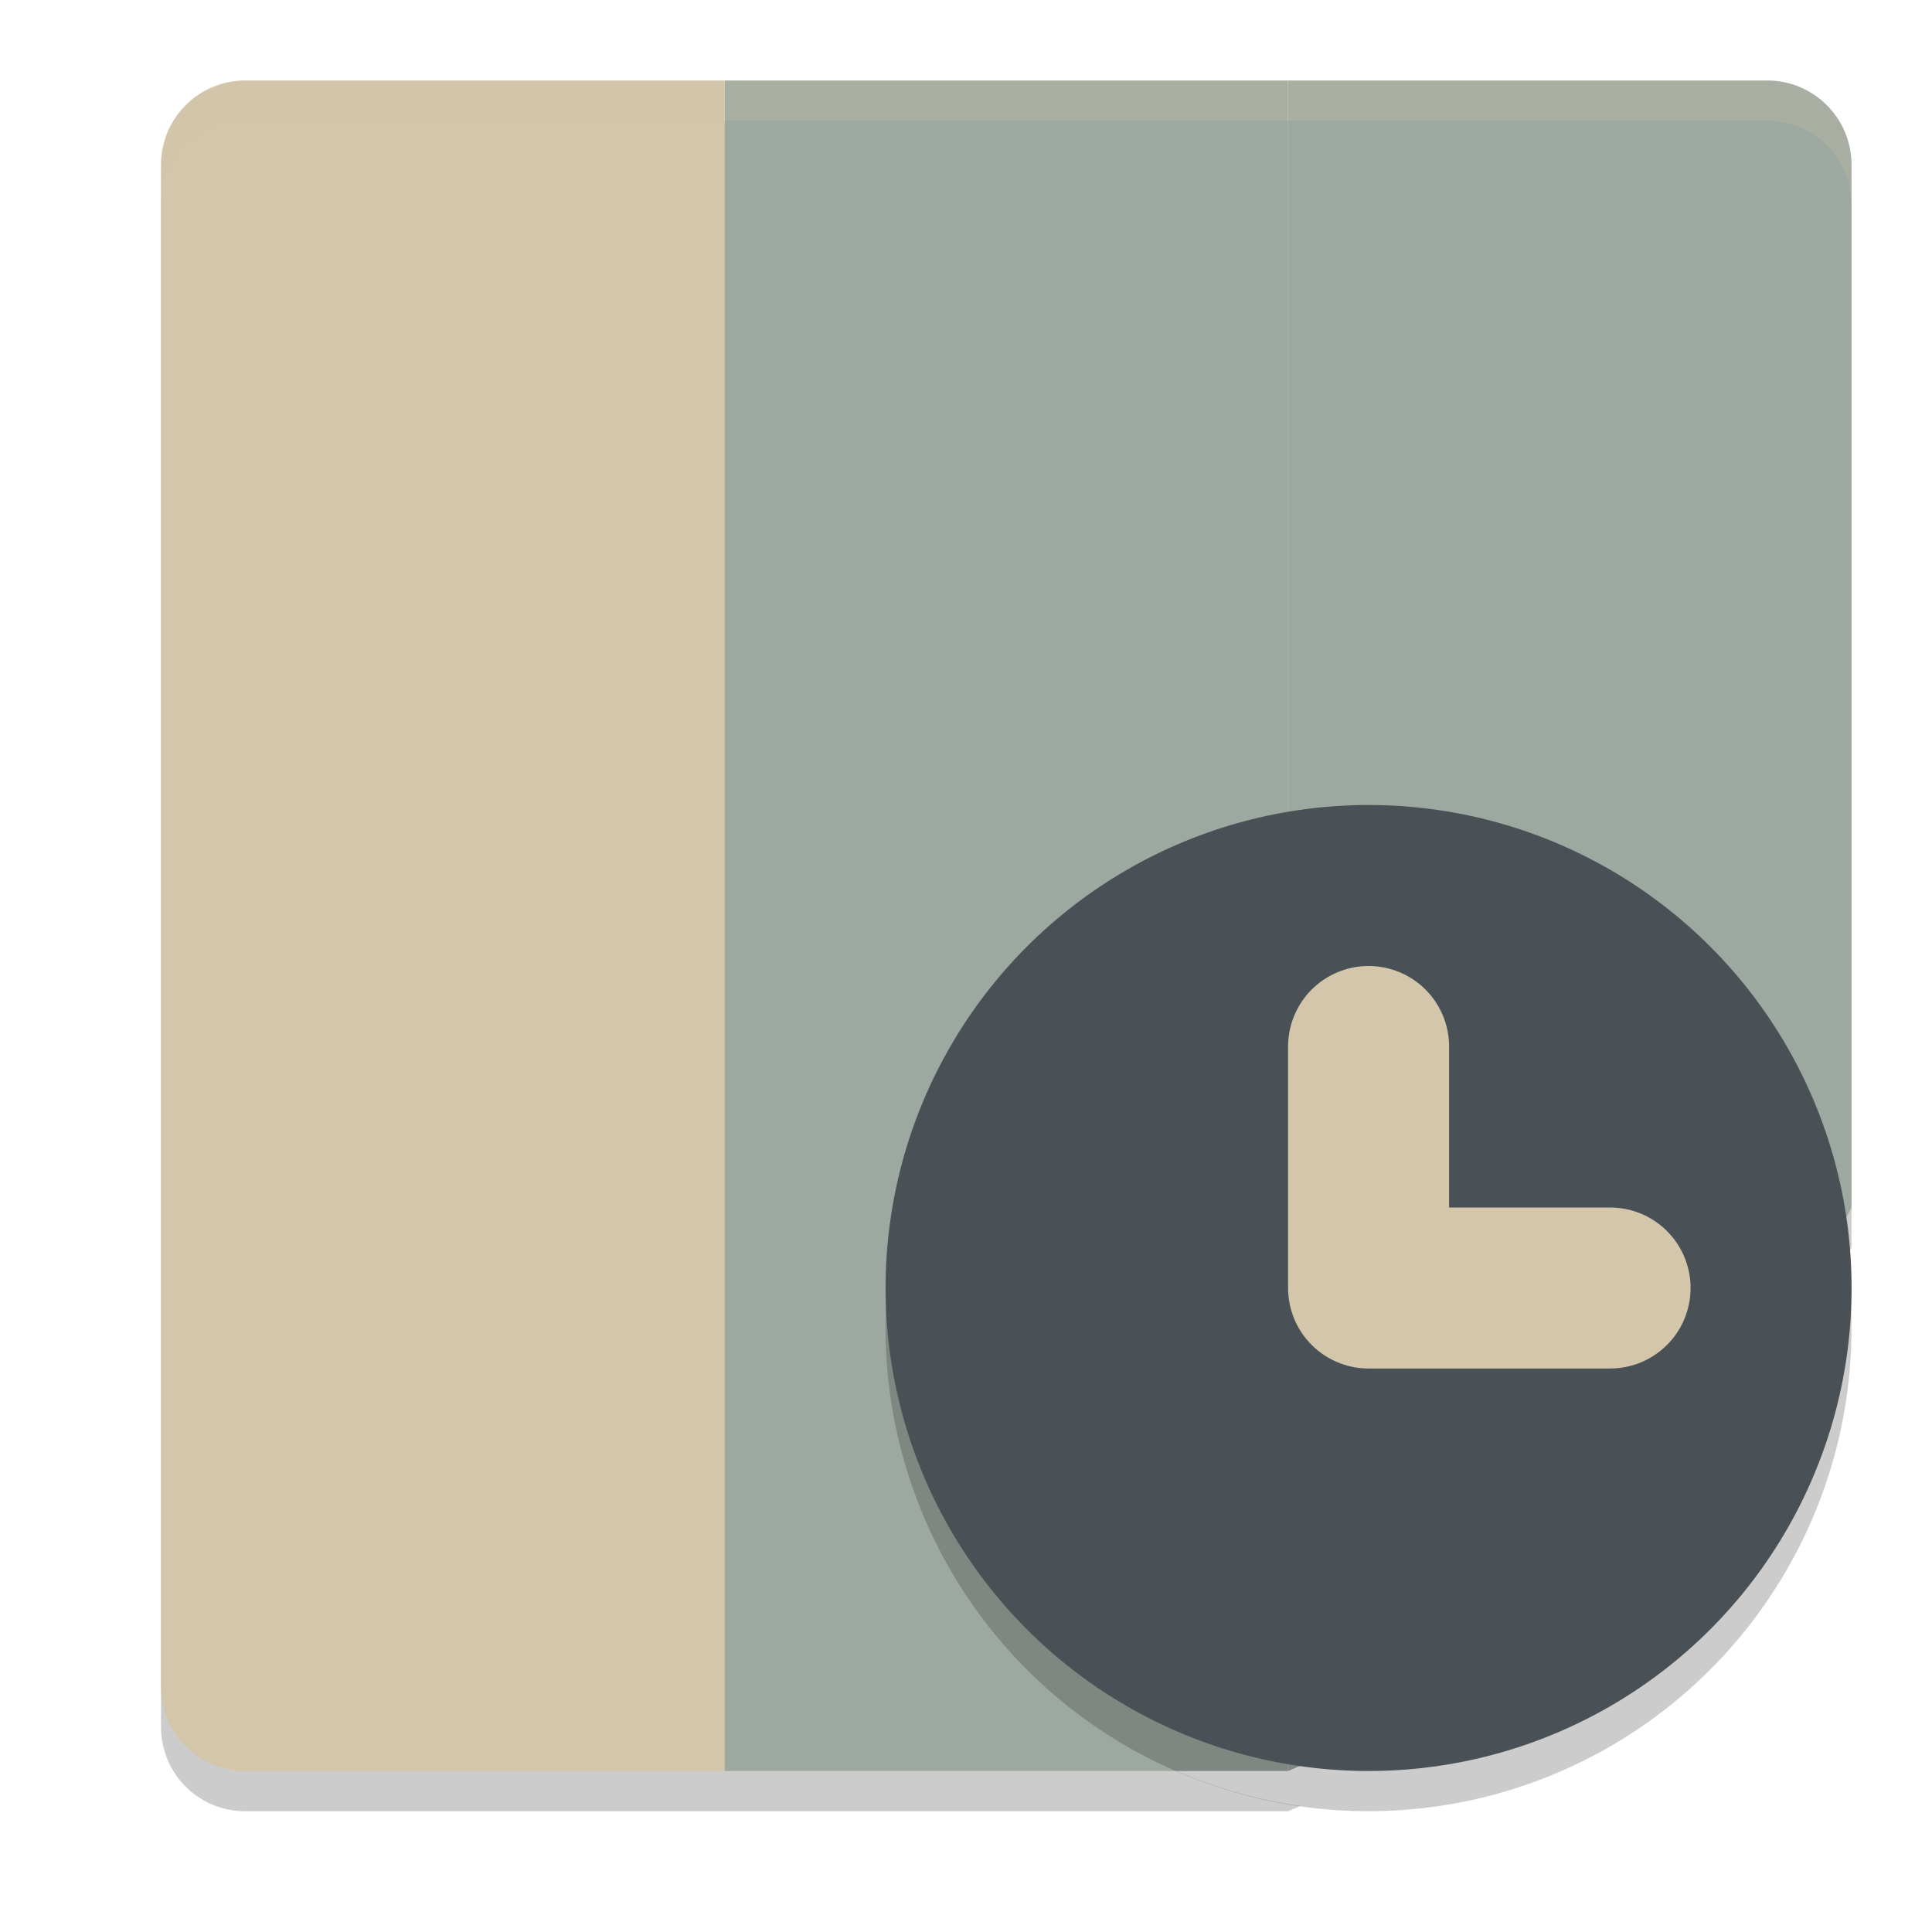 <svg xmlns="http://www.w3.org/2000/svg" width="24" height="24" version="1">
 <path style="opacity:0.2" d="M 3.049,1.5 C 2.467,1.5 2,1.967 2,2.549 V 8.5 v 7 5.951 C 2,22.033 2.467,22.5 3.049,22.5 H 9 16 l 0.156,-0.066 A 6,6 0 0 1 11.805,19.5 6,6 0 0 1 14,11.303 6,6 0 0 1 22.195,13.5 6,6 0 0 1 22.932,15.629 L 23,15.5 V 8.5 2.549 C 23,1.967 22.533,1.5 21.951,1.5 H 16 9 Z"/>
 <path style="fill:#9da9a0" d="m 16,1 v 7 7 7 l 3.64,-1.556 c 0.535,-0.229 0.779,-0.535 1.05,-1.05 L 23,15 V 8 2.05 C 23,1.468 22.532,1 21.95,1 Z"/>
 <path style="fill:#9da9a0" d="m 9,1 v 7 7 7 H 16 V 15 8 1 Z"/>
 <path style="fill:#d3c6aa" d="M 3.05,1 C 2.468,1 2,1.468 2,2.05 V 8 15 20.95 C 2,21.532 2.468,22 3.05,22 H 9 V 15 8 1 Z"/>
 <circle style="opacity:0.2" cx="6.473" cy="22.789" r="6" transform="rotate(-30)"/>
 <circle style="fill:#495156" cx="17.001" cy="16" r="6"/>
 <path style="fill:none;stroke:#d3c6aa;stroke-width:2;stroke-linecap:round;stroke-linejoin:round" d="M 17.001,13 V 16 h 3"/>
 <path style="opacity:0.2;fill:#d3c6aa" d="M 3.049,1 C 2.467,1 2,1.467 2,2.049 v 0.5 C 2,1.967 2.467,1.5 3.049,1.5 H 9 16 21.951 C 22.533,1.5 23,1.967 23,2.549 v -0.5 C 23,1.467 22.533,1 21.951,1 H 16 9 Z"/>
</svg>
